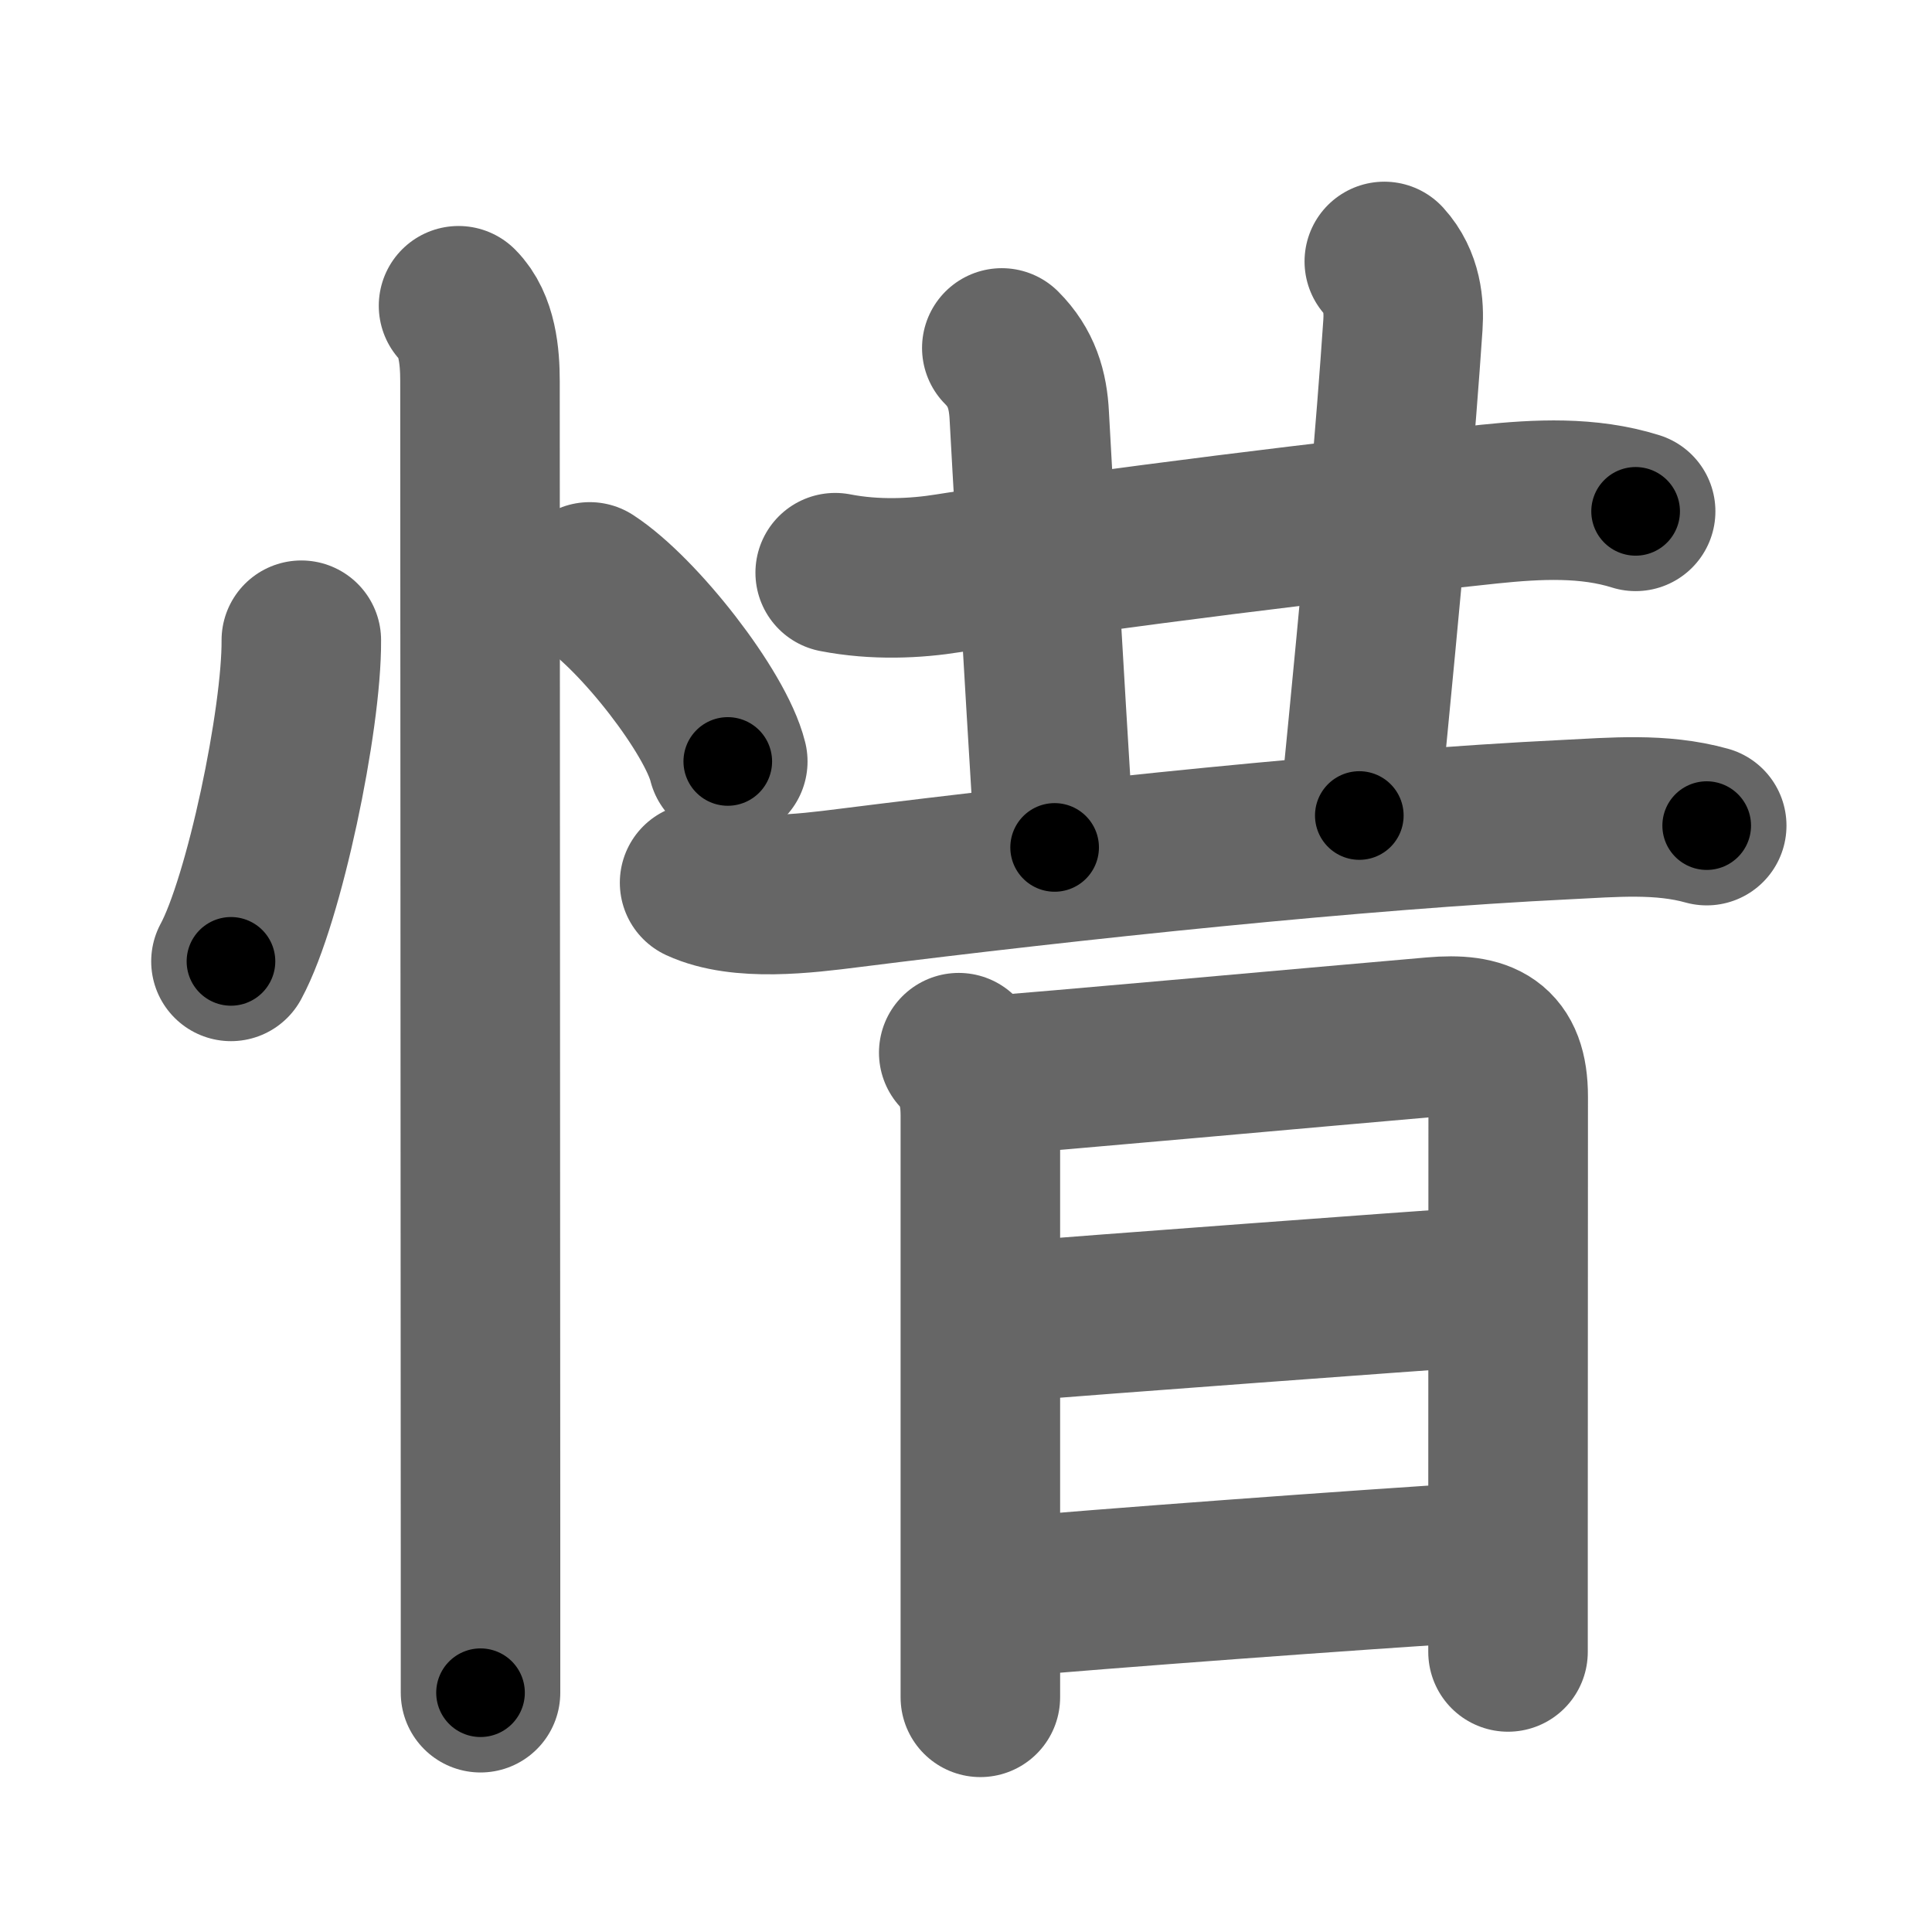 <svg xmlns="http://www.w3.org/2000/svg" width="109" height="109" viewBox="0 0 109 109" id="60dc"><g fill="none" stroke="#666" stroke-width="9" stroke-linecap="round" stroke-linejoin="round"><g><g><path d="M17,36.12c0.03,4.47-2.09,14.65-3.97,18.12" /><path d="M33.27,32.83c2.75,1.79,7.1,7.35,7.79,10.13" /><path d="M25.87,17.25c1.06,1.06,1.21,2.88,1.21,4.25c0,0.7,0.02,46.5,0.03,66c0,3.92,0,6.79,0,8" /></g><g p4:phon="昔" xmlns:p4="http://kanjivg.tagaini.net"><g><g><g p4:part="1"><path d="M47.12,32.31c2.26,0.44,4.54,0.33,6.4,0.03c9.17-1.45,22.32-3.04,30.51-3.9c2.72-0.28,5.58-0.43,8.25,0.41" /></g><g><path d="M56.52,19.63c1.11,1.11,1.48,2.37,1.55,3.83c0.05,1.04,0.83,14.63,1.43,24.35" /></g><g p4:part="2"><path d="M78.1,14.75c1.02,1.12,1.12,2.54,1.05,3.58c-0.4,5.92-1.03,13.17-2.46,27.68" /></g></g><path d="M39.47,49.8c2.32,1.07,5.96,0.61,8.42,0.3c12.62-1.59,28.73-3.29,40.49-3.86c2.64-0.13,5.33-0.38,7.91,0.34" /></g><g><path d="M54.09,59.39c1.07,1.07,1.22,2.55,1.22,3.56c0,0.77,0,15.36,0,25.31c0,3.17,0,5.87,0,7.5" /><path d="M55.96,60.67c1.93-0.11,19.32-1.69,24.92-2.17c2.77-0.24,4.21,0.41,4.21,3.37c0,5.31-0.01,15.86-0.01,24.88c0,2.27,0,4.45,0,6.45" /><path d="M56.35,74.61c6.03-0.48,22.9-1.73,27.57-2.05" /><path d="M56.21,90.16c6.08-0.54,20.12-1.58,27.7-2.05" /></g></g></g></g><g fill="none" stroke="#000" stroke-width="5" stroke-linecap="round" stroke-linejoin="round"><g><g><path d="M17,36.12c0.03,4.47-2.09,14.65-3.97,18.12" stroke-dasharray="18.65" stroke-dashoffset="18.65"><animate id="0" attributeName="stroke-dashoffset" values="18.65;0" dur="0.19s" fill="freeze" begin="0s;60dc.click" /></path><path d="M33.27,32.83c2.75,1.79,7.1,7.35,7.79,10.13" stroke-dasharray="12.95" stroke-dashoffset="12.95"><animate attributeName="stroke-dashoffset" values="12.95" fill="freeze" begin="60dc.click" /><animate id="1" attributeName="stroke-dashoffset" values="12.95;0" dur="0.13s" fill="freeze" begin="0.end" /></path><path d="M25.87,17.25c1.06,1.06,1.21,2.88,1.21,4.25c0,0.7,0.02,46.5,0.03,66c0,3.92,0,6.79,0,8" stroke-dasharray="78.53" stroke-dashoffset="78.53"><animate attributeName="stroke-dashoffset" values="78.53" fill="freeze" begin="60dc.click" /><animate id="2" attributeName="stroke-dashoffset" values="78.53;0" dur="0.59s" fill="freeze" begin="1.end" /></path></g><g p4:phon="昔" xmlns:p4="http://kanjivg.tagaini.net"><g><g><g p4:part="1"><path d="M47.12,32.31c2.26,0.44,4.54,0.33,6.4,0.03c9.17-1.45,22.32-3.04,30.51-3.9c2.72-0.28,5.58-0.43,8.25,0.41" stroke-dasharray="45.51" stroke-dashoffset="45.51"><animate attributeName="stroke-dashoffset" values="45.51" fill="freeze" begin="60dc.click" /><animate id="3" attributeName="stroke-dashoffset" values="45.51;0" dur="0.46s" fill="freeze" begin="2.end" /></path></g><g><path d="M56.52,19.63c1.11,1.11,1.48,2.37,1.55,3.83c0.05,1.04,0.83,14.63,1.43,24.35" stroke-dasharray="28.63" stroke-dashoffset="28.63"><animate attributeName="stroke-dashoffset" values="28.63" fill="freeze" begin="60dc.click" /><animate id="4" attributeName="stroke-dashoffset" values="28.63;0" dur="0.29s" fill="freeze" begin="3.end" /></path></g><g p4:part="2"><path d="M78.1,14.75c1.02,1.12,1.12,2.54,1.05,3.58c-0.4,5.92-1.03,13.17-2.46,27.68" stroke-dasharray="31.63" stroke-dashoffset="31.63"><animate attributeName="stroke-dashoffset" values="31.63" fill="freeze" begin="60dc.click" /><animate id="5" attributeName="stroke-dashoffset" values="31.63;0" dur="0.32s" fill="freeze" begin="4.end" /></path></g></g><path d="M39.47,49.8c2.32,1.07,5.96,0.61,8.42,0.3c12.62-1.59,28.73-3.29,40.49-3.86c2.64-0.13,5.33-0.38,7.91,0.34" stroke-dasharray="57.16" stroke-dashoffset="57.16"><animate attributeName="stroke-dashoffset" values="57.16" fill="freeze" begin="60dc.click" /><animate id="6" attributeName="stroke-dashoffset" values="57.16;0" dur="0.57s" fill="freeze" begin="5.end" /></path></g><g><path d="M54.09,59.39c1.07,1.07,1.22,2.55,1.22,3.56c0,0.77,0,15.36,0,25.31c0,3.17,0,5.87,0,7.5" stroke-dasharray="36.68" stroke-dashoffset="36.68"><animate attributeName="stroke-dashoffset" values="36.68" fill="freeze" begin="60dc.click" /><animate id="7" attributeName="stroke-dashoffset" values="36.68;0" dur="0.37s" fill="freeze" begin="6.end" /></path><path d="M55.96,60.67c1.93-0.11,19.32-1.69,24.92-2.17c2.77-0.24,4.21,0.41,4.21,3.37c0,5.31-0.01,15.86-0.01,24.88c0,2.27,0,4.45,0,6.45" stroke-dasharray="62.79" stroke-dashoffset="62.79"><animate attributeName="stroke-dashoffset" values="62.79" fill="freeze" begin="60dc.click" /><animate id="8" attributeName="stroke-dashoffset" values="62.79;0" dur="0.47s" fill="freeze" begin="7.end" /></path><path d="M56.35,74.61c6.03-0.48,22.9-1.73,27.57-2.05" stroke-dasharray="27.65" stroke-dashoffset="27.65"><animate attributeName="stroke-dashoffset" values="27.65" fill="freeze" begin="60dc.click" /><animate id="9" attributeName="stroke-dashoffset" values="27.65;0" dur="0.28s" fill="freeze" begin="8.end" /></path><path d="M56.21,90.16c6.08-0.54,20.12-1.58,27.7-2.05" stroke-dasharray="27.78" stroke-dashoffset="27.78"><animate attributeName="stroke-dashoffset" values="27.78" fill="freeze" begin="60dc.click" /><animate id="10" attributeName="stroke-dashoffset" values="27.78;0" dur="0.28s" fill="freeze" begin="9.end" /></path></g></g></g></g></svg>
